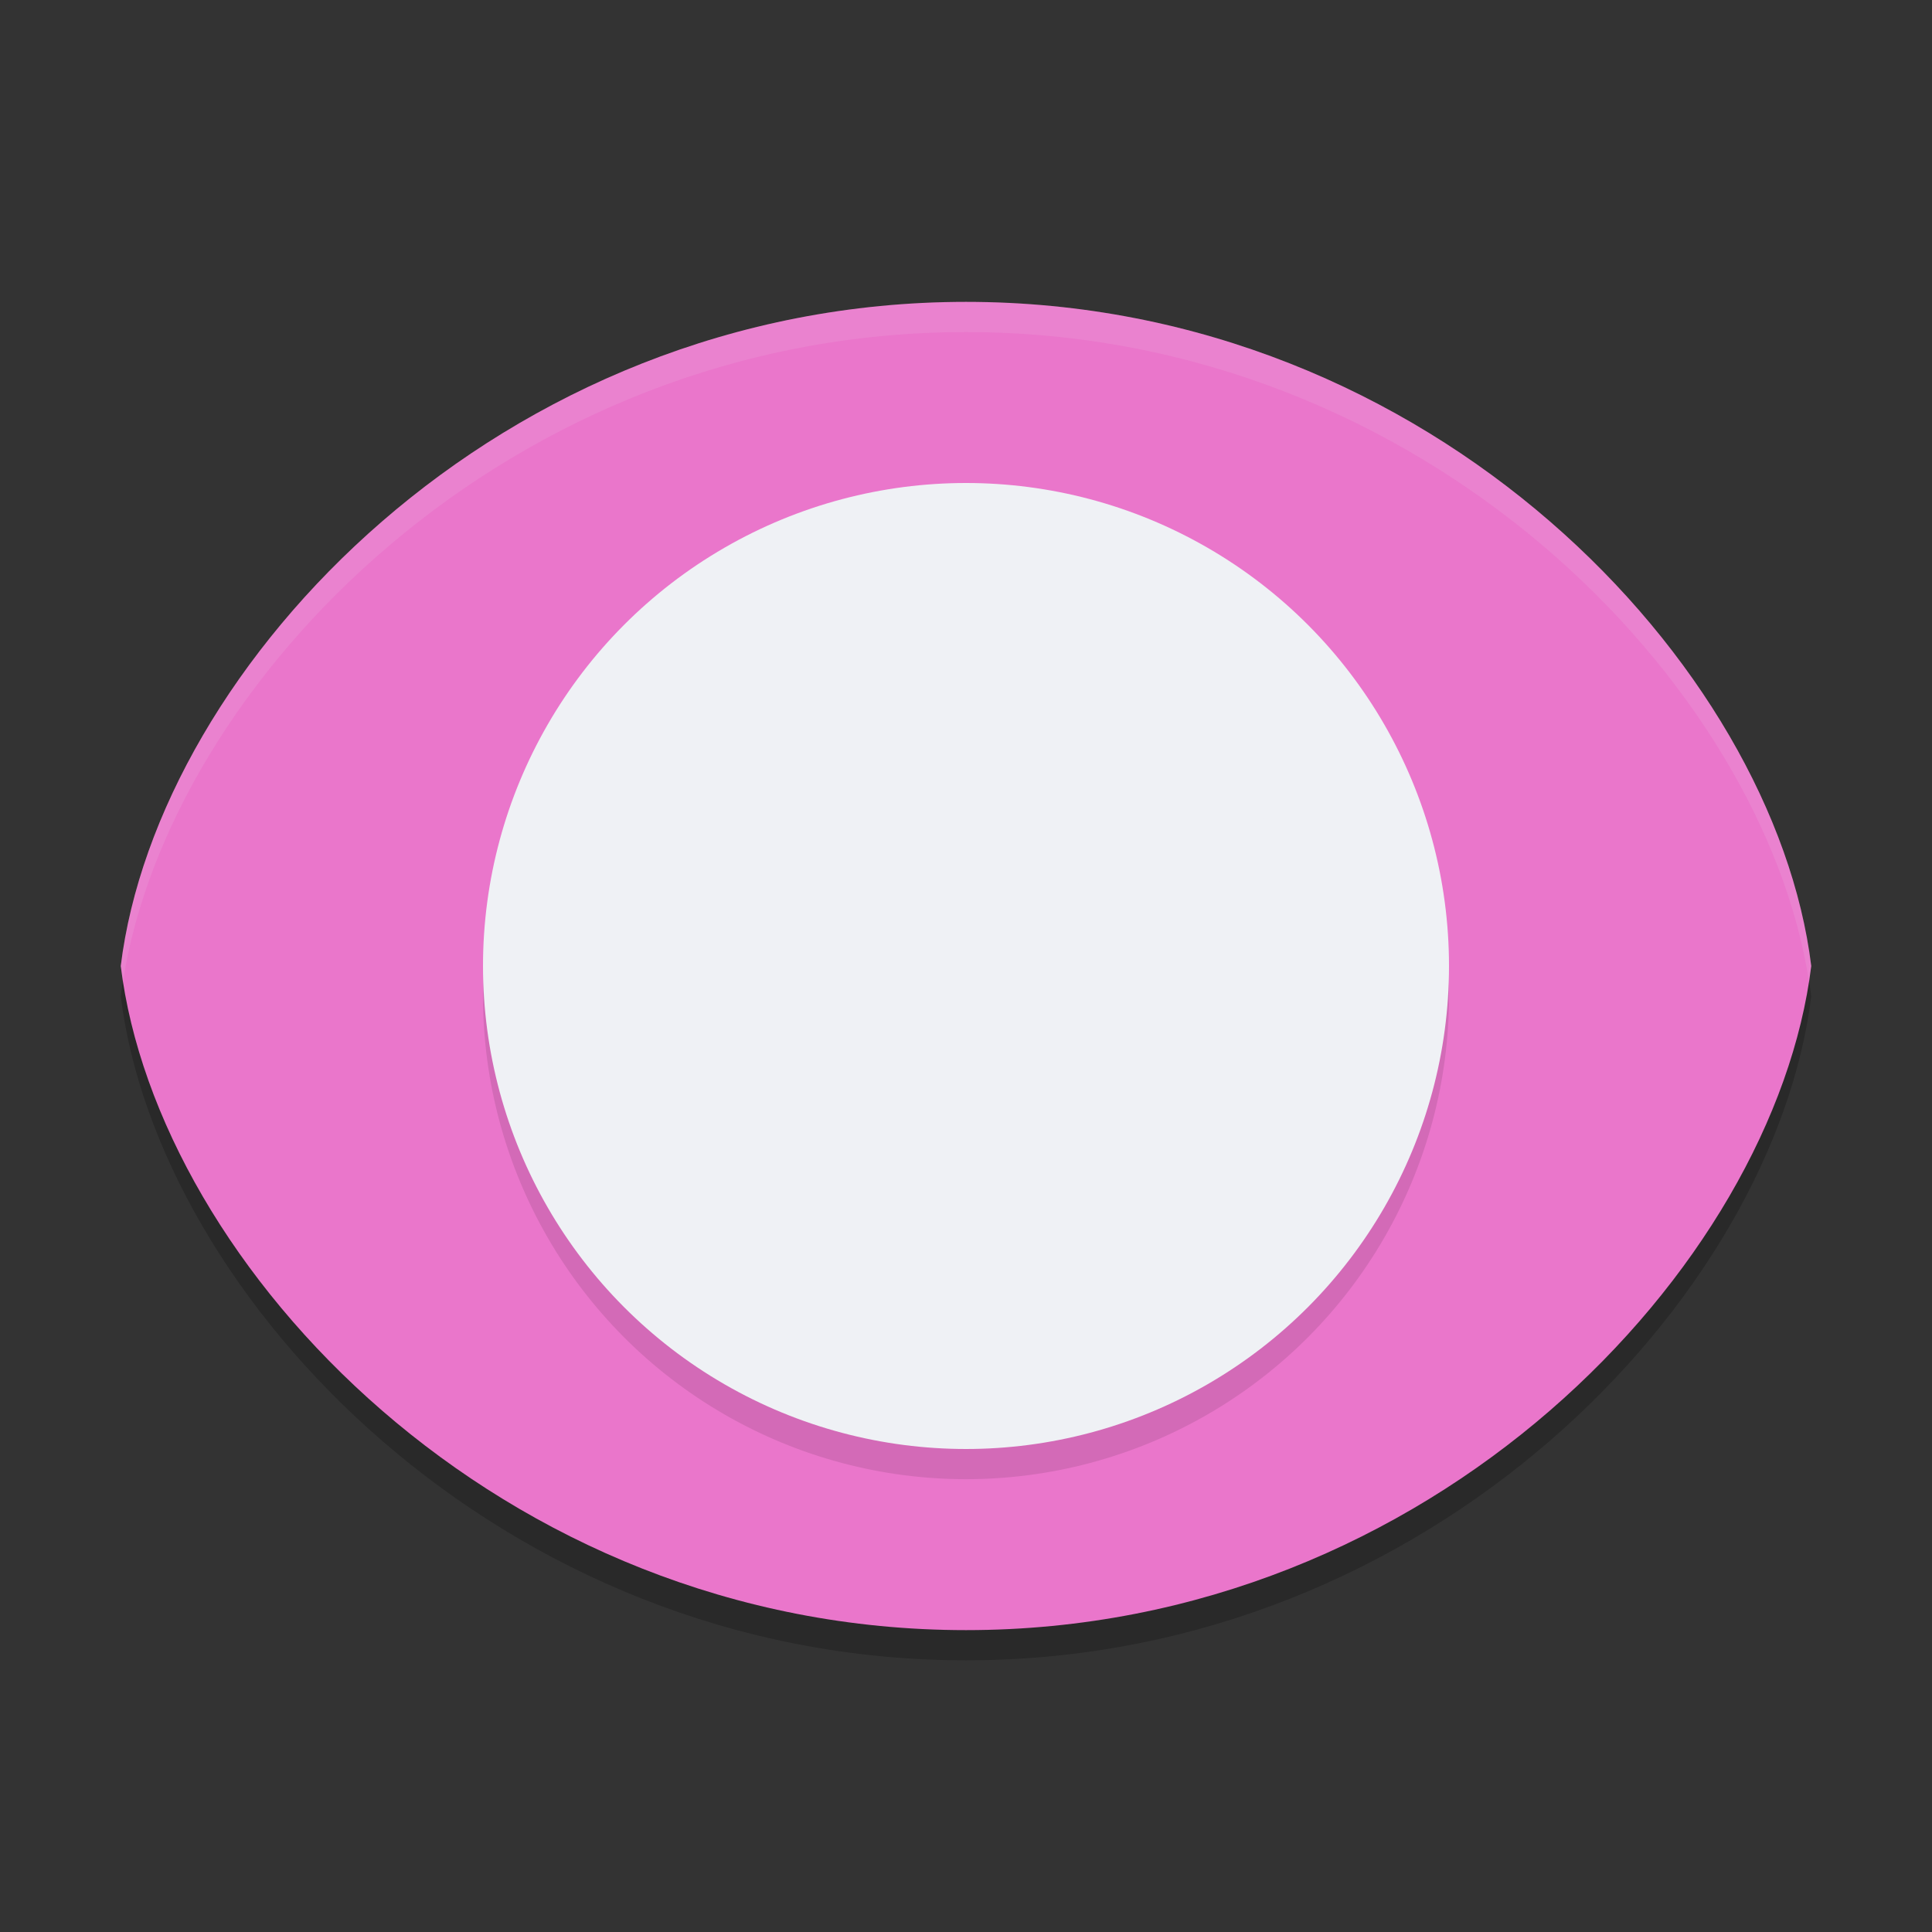<svg xmlns="http://www.w3.org/2000/svg" width="64" height="64" version="1.1">
 <rect width="100%" height="100%" fill="#333333" stroke="none"/>
 <path style="opacity:0.2" d="M 32,11 C 16.536,11 5.222,23.055 4,33 5.222,42.945 16.536,55 32,55 47.464,55 58.778,42.945 60,33 58.778,23.055 47.464,11 32,11 Z"/>
 <path style="fill:#ea76cb" d="M 32,10 C 16.536,10 5.222,22.055 4,32 5.222,41.945 16.536,54 32,54 47.464,54 58.778,41.945 60,32 58.778,22.055 47.464,10 32,10 Z"/>
 <circle style="opacity:0.1" cx="32" cy="33" r="16"/>
 <circle style="fill:#eff1f5" cx="32" cy="32" r="16"/>
 <path style="fill:#eff1f5" d="M 42,26 A 4,4 0 0 1 38,30 4,4 0 0 1 34,26 4,4 0 0 1 38,22 4,4 0 0 1 42,26 Z M 26,28 18.961,37 A 14,14 0 0 0 32,46 14,14 0 0 0 45.039,37 H 42 L 37,32 32,36 Z"/>
 <path style="fill:#eff1f5;opacity:0.1" d="M 32 10 C 16.536 10 5.222 22.055 4 32 C 4.02 32.166 4.05 32.333 4.076 32.5 C 5.607 22.655 16.794 11 32 11 C 47.206 11 58.393 22.655 59.924 32.5 C 59.95 32.333 59.98 32.166 60 32 C 58.778 22.055 47.464 10 32 10 z"/>
</svg>
